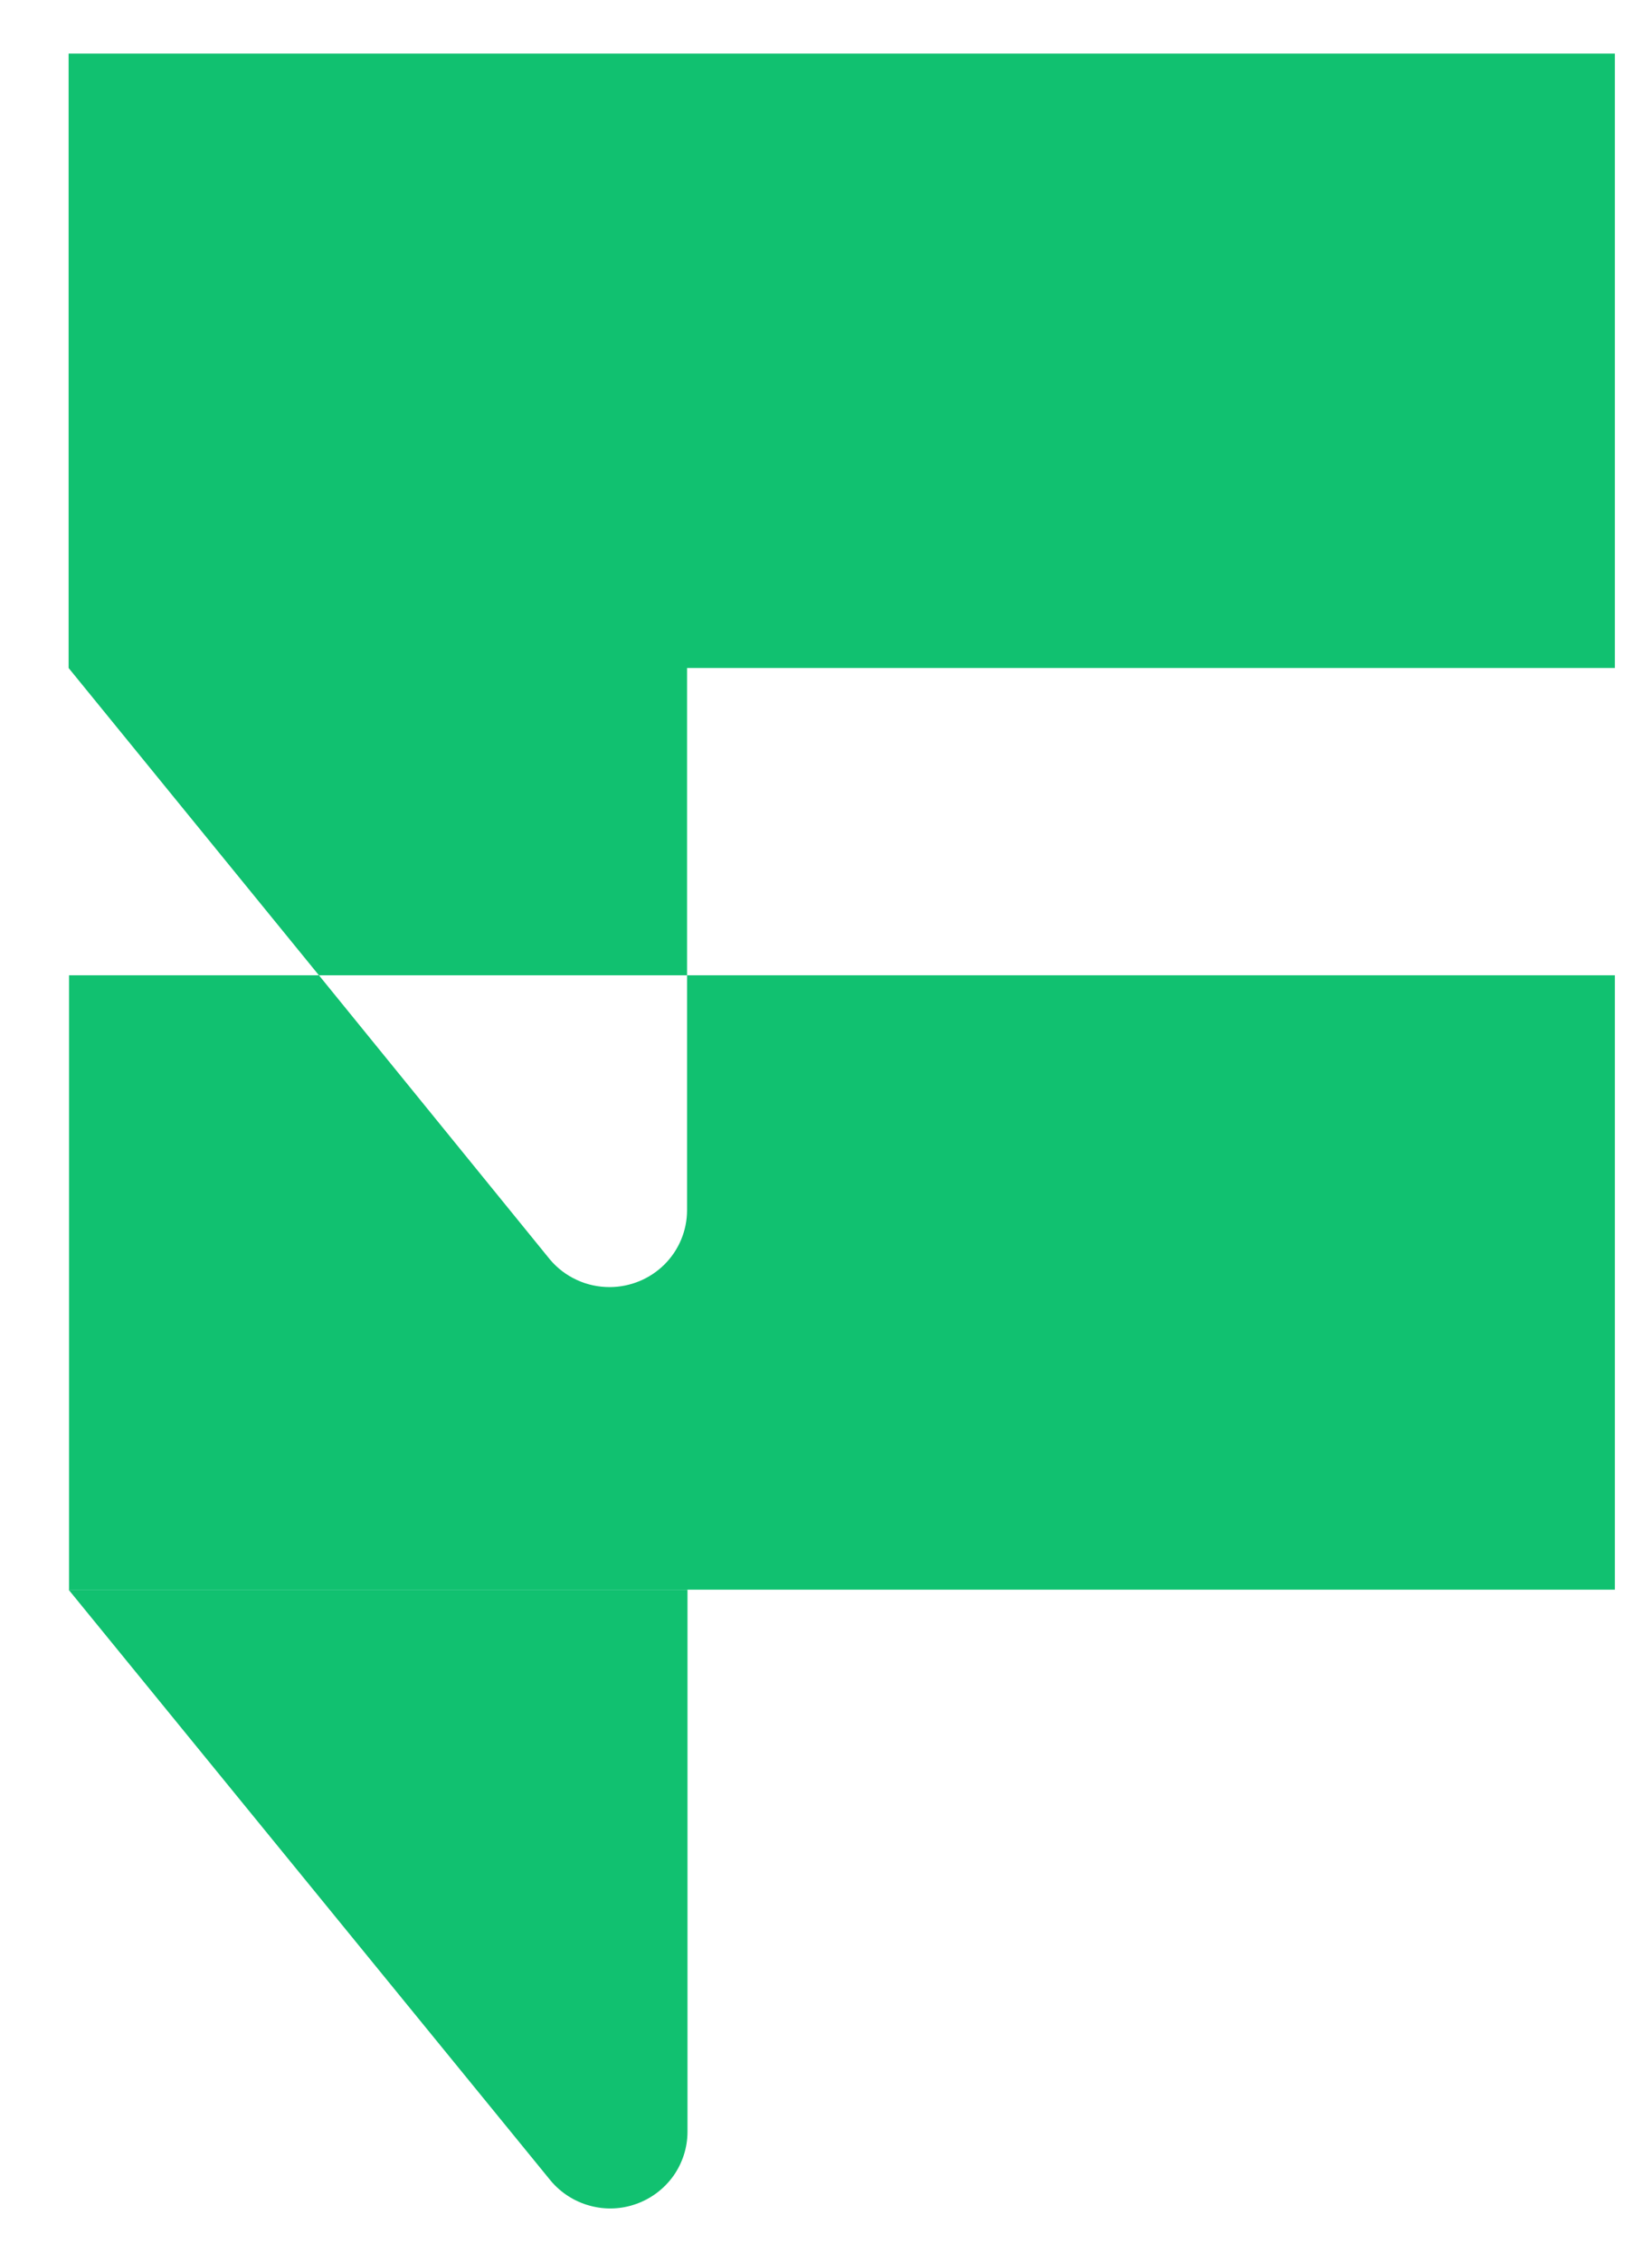 <svg width="19" height="26" viewBox="0 0 19 26" fill="none" xmlns="http://www.w3.org/2000/svg">
<path d="M0.789 18.272H7.907V24.502C7.907 24.684 7.85 24.861 7.745 25.01C7.639 25.158 7.49 25.271 7.318 25.332C7.146 25.394 6.959 25.401 6.782 25.352C6.606 25.304 6.449 25.203 6.332 25.063L0.789 18.272Z" fill="#11C170"/>
<path d="M0.789 0.616H18.573V7.678H7.902V11.21H3.668L0.789 7.678V0.616Z" fill="#11C170"/>
<path d="M7.013 14.794C7.249 14.793 7.475 14.7 7.642 14.534C7.808 14.369 7.902 14.144 7.902 13.91V11.21H18.573V18.272H0.794V11.21H3.668L6.327 14.479C6.411 14.578 6.516 14.658 6.635 14.712C6.753 14.767 6.882 14.794 7.013 14.794Z" fill="#11C170"/>
</svg>
